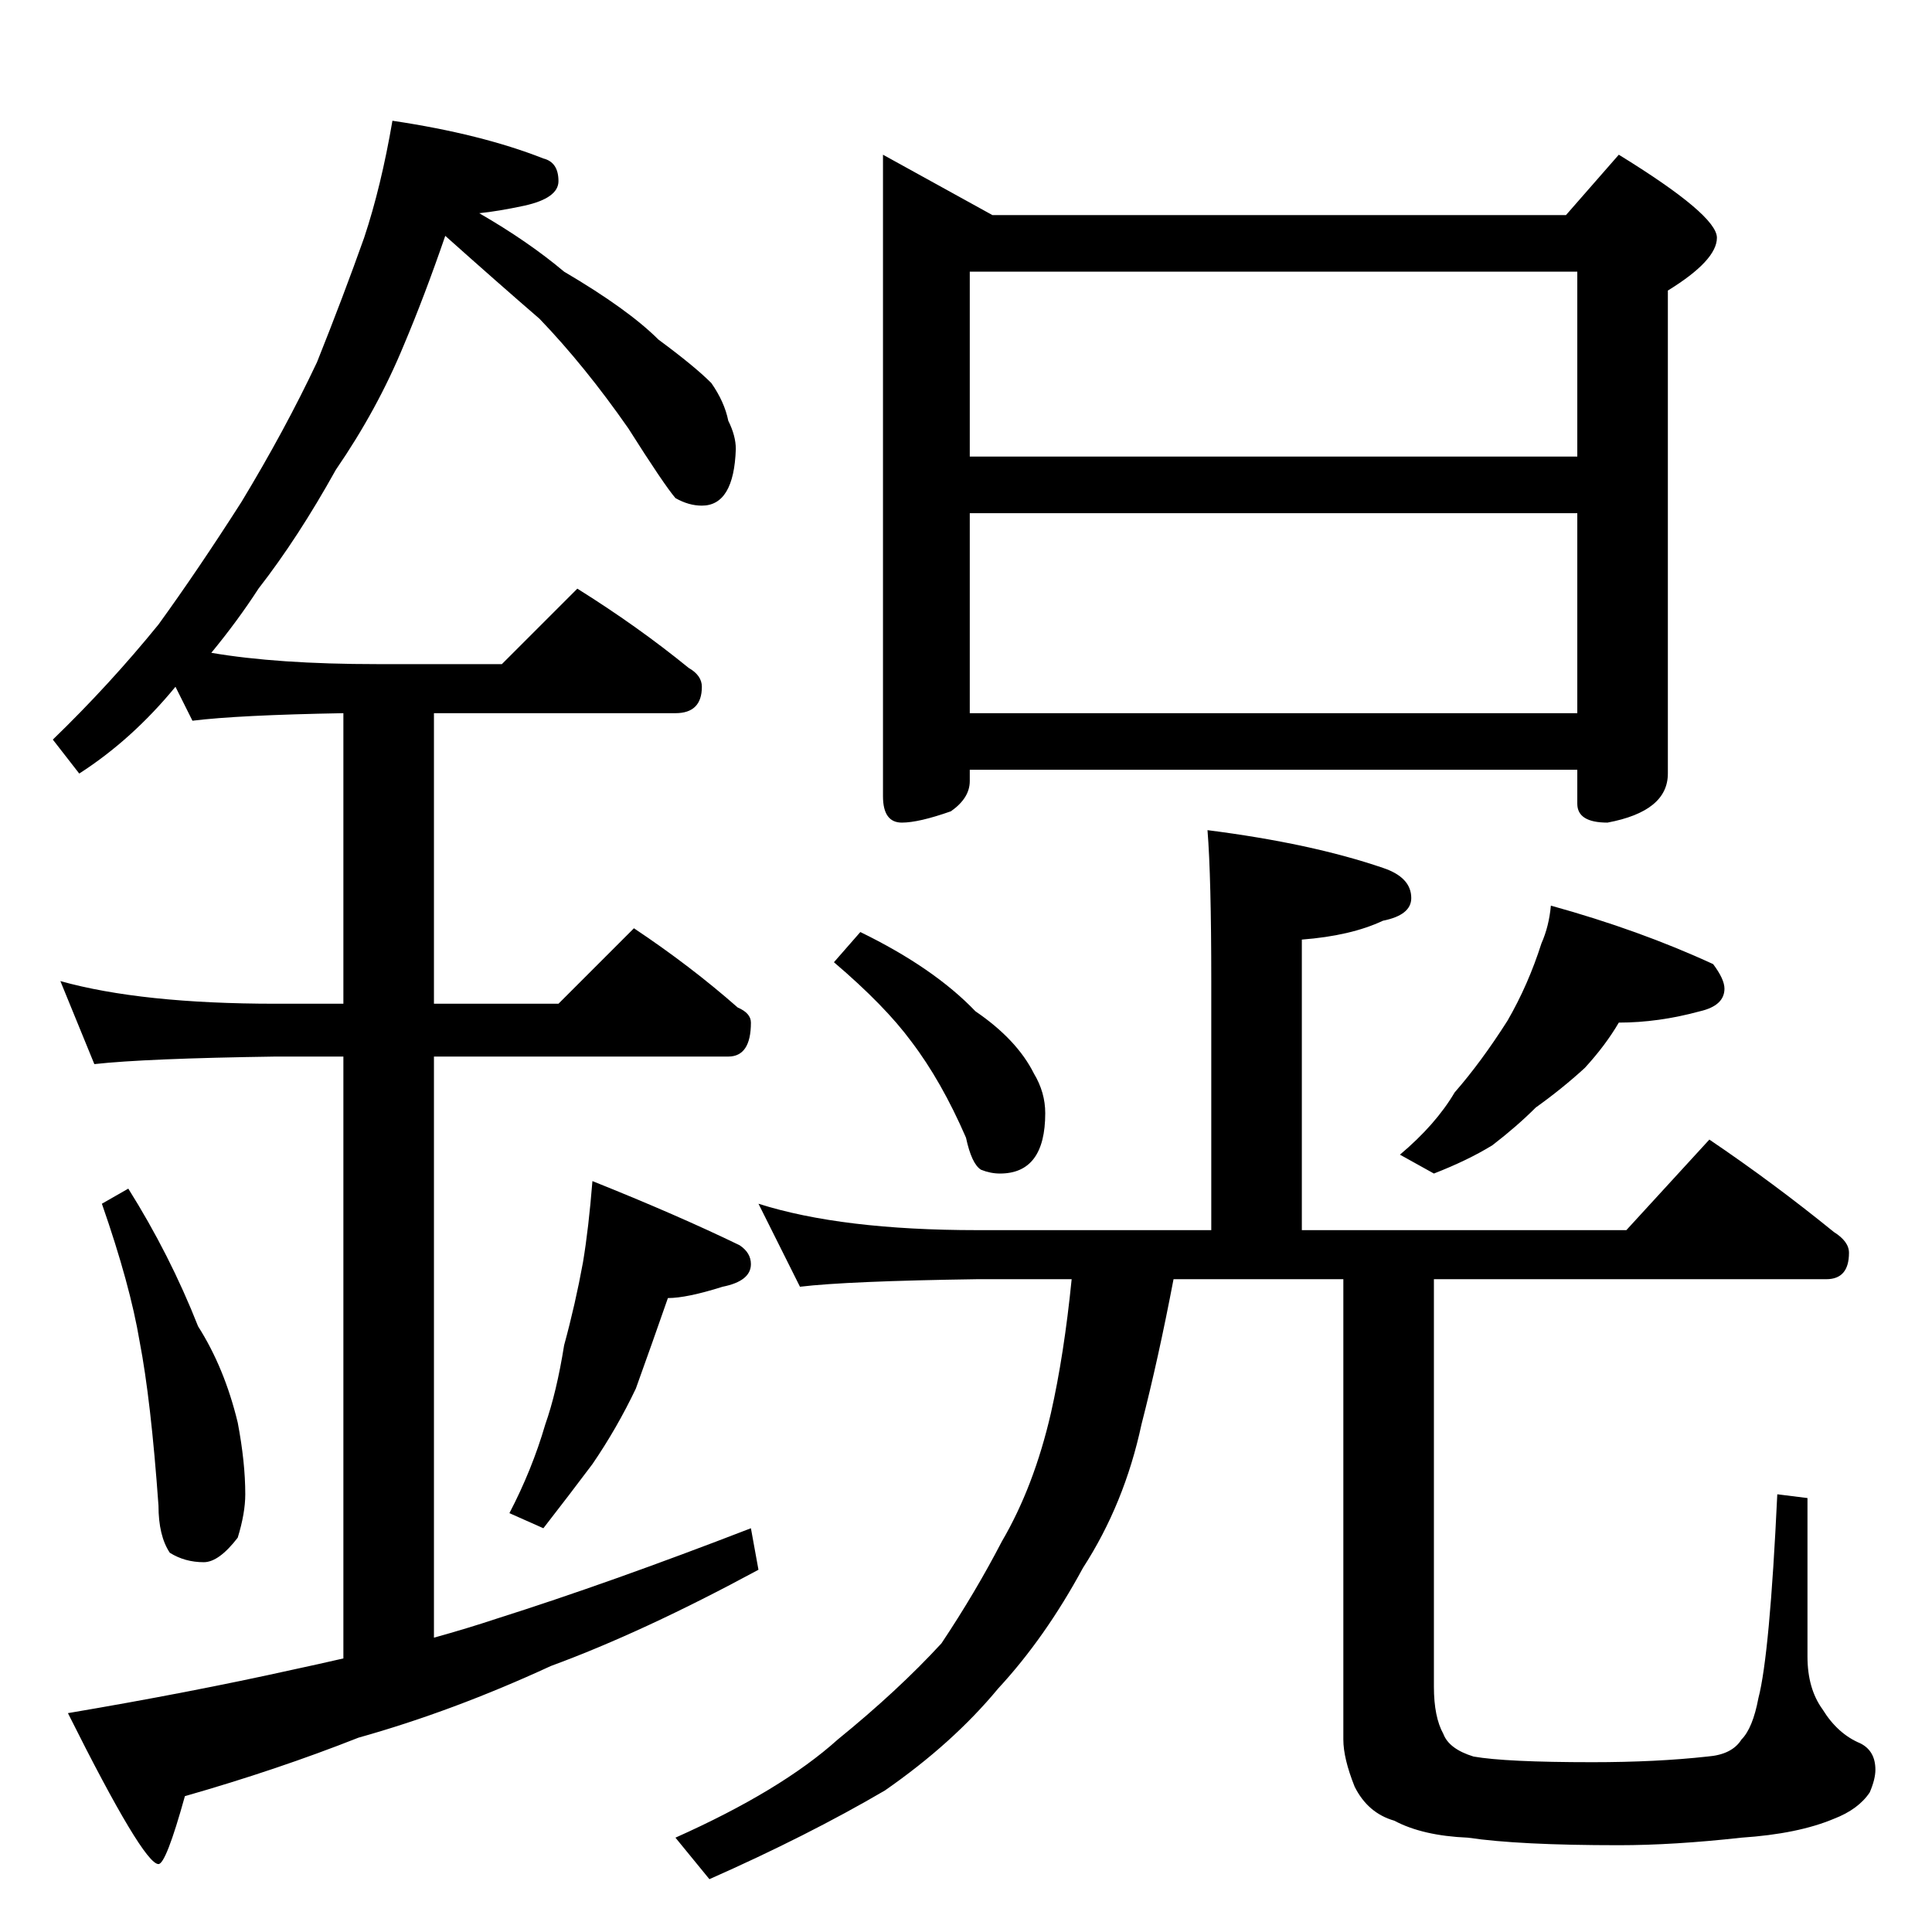 <?xml version="1.0" standalone="no"?>
<!DOCTYPE svg PUBLIC "-//W3C//DTD SVG 1.1//EN" "http://www.w3.org/Graphics/SVG/1.1/DTD/svg11.dtd" >
<svg xmlns="http://www.w3.org/2000/svg" xmlns:xlink="http://www.w3.org/1999/xlink" version="1.1" viewBox="0 -204 1024 1024">
  <g transform="matrix(1 0 0 -1 0 820)">
   <path fill="currentColor"
d="M208 960q47 -7 80 -20q8 -2 8 -12q0 -9 -18 -13q-14 -3 -24 -4q26 -15 45 -31q34 -20 50 -36q19 -14 28 -23q7 -10 9 -20q4 -8 4 -15q-1 -30 -18 -30q-7 0 -14 4q-6 7 -25 37q-23 33 -47 58q-22 19 -50 44q-11 -32 -22 -58q-14 -34 -36 -66q-20 -36 -41 -63
q-11 -17 -25 -34q35 -6 88 -6h66l40 40q32 -20 59 -42q7 -4 7 -10q0 -14 -14 -14h-128v-154h66l40 40q30 -20 55 -42q7 -3 7 -8q0 -18 -12 -18h-156v-308q18 5 33 10q60 19 135 48l4 -22q-61 -33 -110 -51q-52 -24 -102 -38q-43 -17 -92 -31q-10 -36 -14 -36q-8 0 -48 80
q65 11 119 23q14 3 27 6v319h-36q-69 -1 -96 -4l-18 44q43 -12 114 -12h36v154q-56 -1 -80 -4l-9 18q-23 -28 -51 -46l-14 18q30 29 56 61q21 29 44 65q23 38 40 74q14 35 25 66q9 27 15 62zM68 394q22 -35 37 -73q14 -22 21 -51q4 -21 4 -38q0 -10 -4 -23q-10 -13 -18 -13
q-10 0 -18 5q-6 9 -6 25q-4 56 -10 87q-5 30 -20 73zM314 398q45 -18 78 -34q6 -4 6 -10q0 -9 -15 -12q-19 -6 -29 -6q-8 -23 -17 -48q-10 -21 -23 -40q-12 -16 -26 -34l-18 8q12 23 19 47q6 17 10 42q6 22 10 44q3 18 5 43zM468 942l58 -32h304l28 32q52 -32 52 -44
t-26 -28v-256q0 -20 -32 -26q-16 0 -16 10v18h-322v-6q0 -9 -10 -16q-17 -6 -26 -6q-10 0 -10 14v340zM514 646h322v106h-322v-106zM514 782h322v98h-322v-98zM640 584q55 -7 93 -20q15 -5 15 -16q0 -9 -15 -12q-17 -8 -43 -10v-154h172l44 48q34 -23 66 -49q8 -5 8 -11
q0 -14 -12 -14h-208v-216q0 -16 5 -25q3 -8 16 -12q17 -3 63 -3q34 0 61 3q13 1 18 9q6 6 9 22q6 23 10 108l16 -2v-84q0 -17 8 -28q8 -13 20 -18q8 -4 8 -14q0 -5 -3 -12q-6 -9 -19 -14q-19 -8 -49 -10q-36 -4 -65 -4q-53 0 -80 4q-24 1 -39 9q-14 4 -21 18q-6 15 -6 25
v244h-90q-8 -42 -17 -77q-9 -42 -31 -76q-20 -37 -45 -64q-24 -29 -60 -54q-41 -24 -93 -47l-18 22q56 25 86 52q32 26 55 51q18 27 32 54q17 29 26 68q7 31 11 71h-50q-69 -1 -94 -4l-22 44q44 -14 116 -14h124v132q0 55 -2 80zM456 530q39 -19 61 -42q22 -15 31 -33
q6 -10 6 -21q0 -32 -24 -32q-5 0 -10 2q-5 3 -8 17q-13 30 -29 51q-14 19 -41 42zM822 544q47 -13 86 -31q6 -8 6 -13q0 -9 -13 -12q-22 -6 -43 -6q-7 -12 -18 -24q-12 -11 -26 -21q-10 -10 -23 -20q-13 -8 -31 -15l-18 10q19 16 29 33q14 16 28 38q11 19 18 41q4 9 5 20z
" />
  </g>

</svg>
